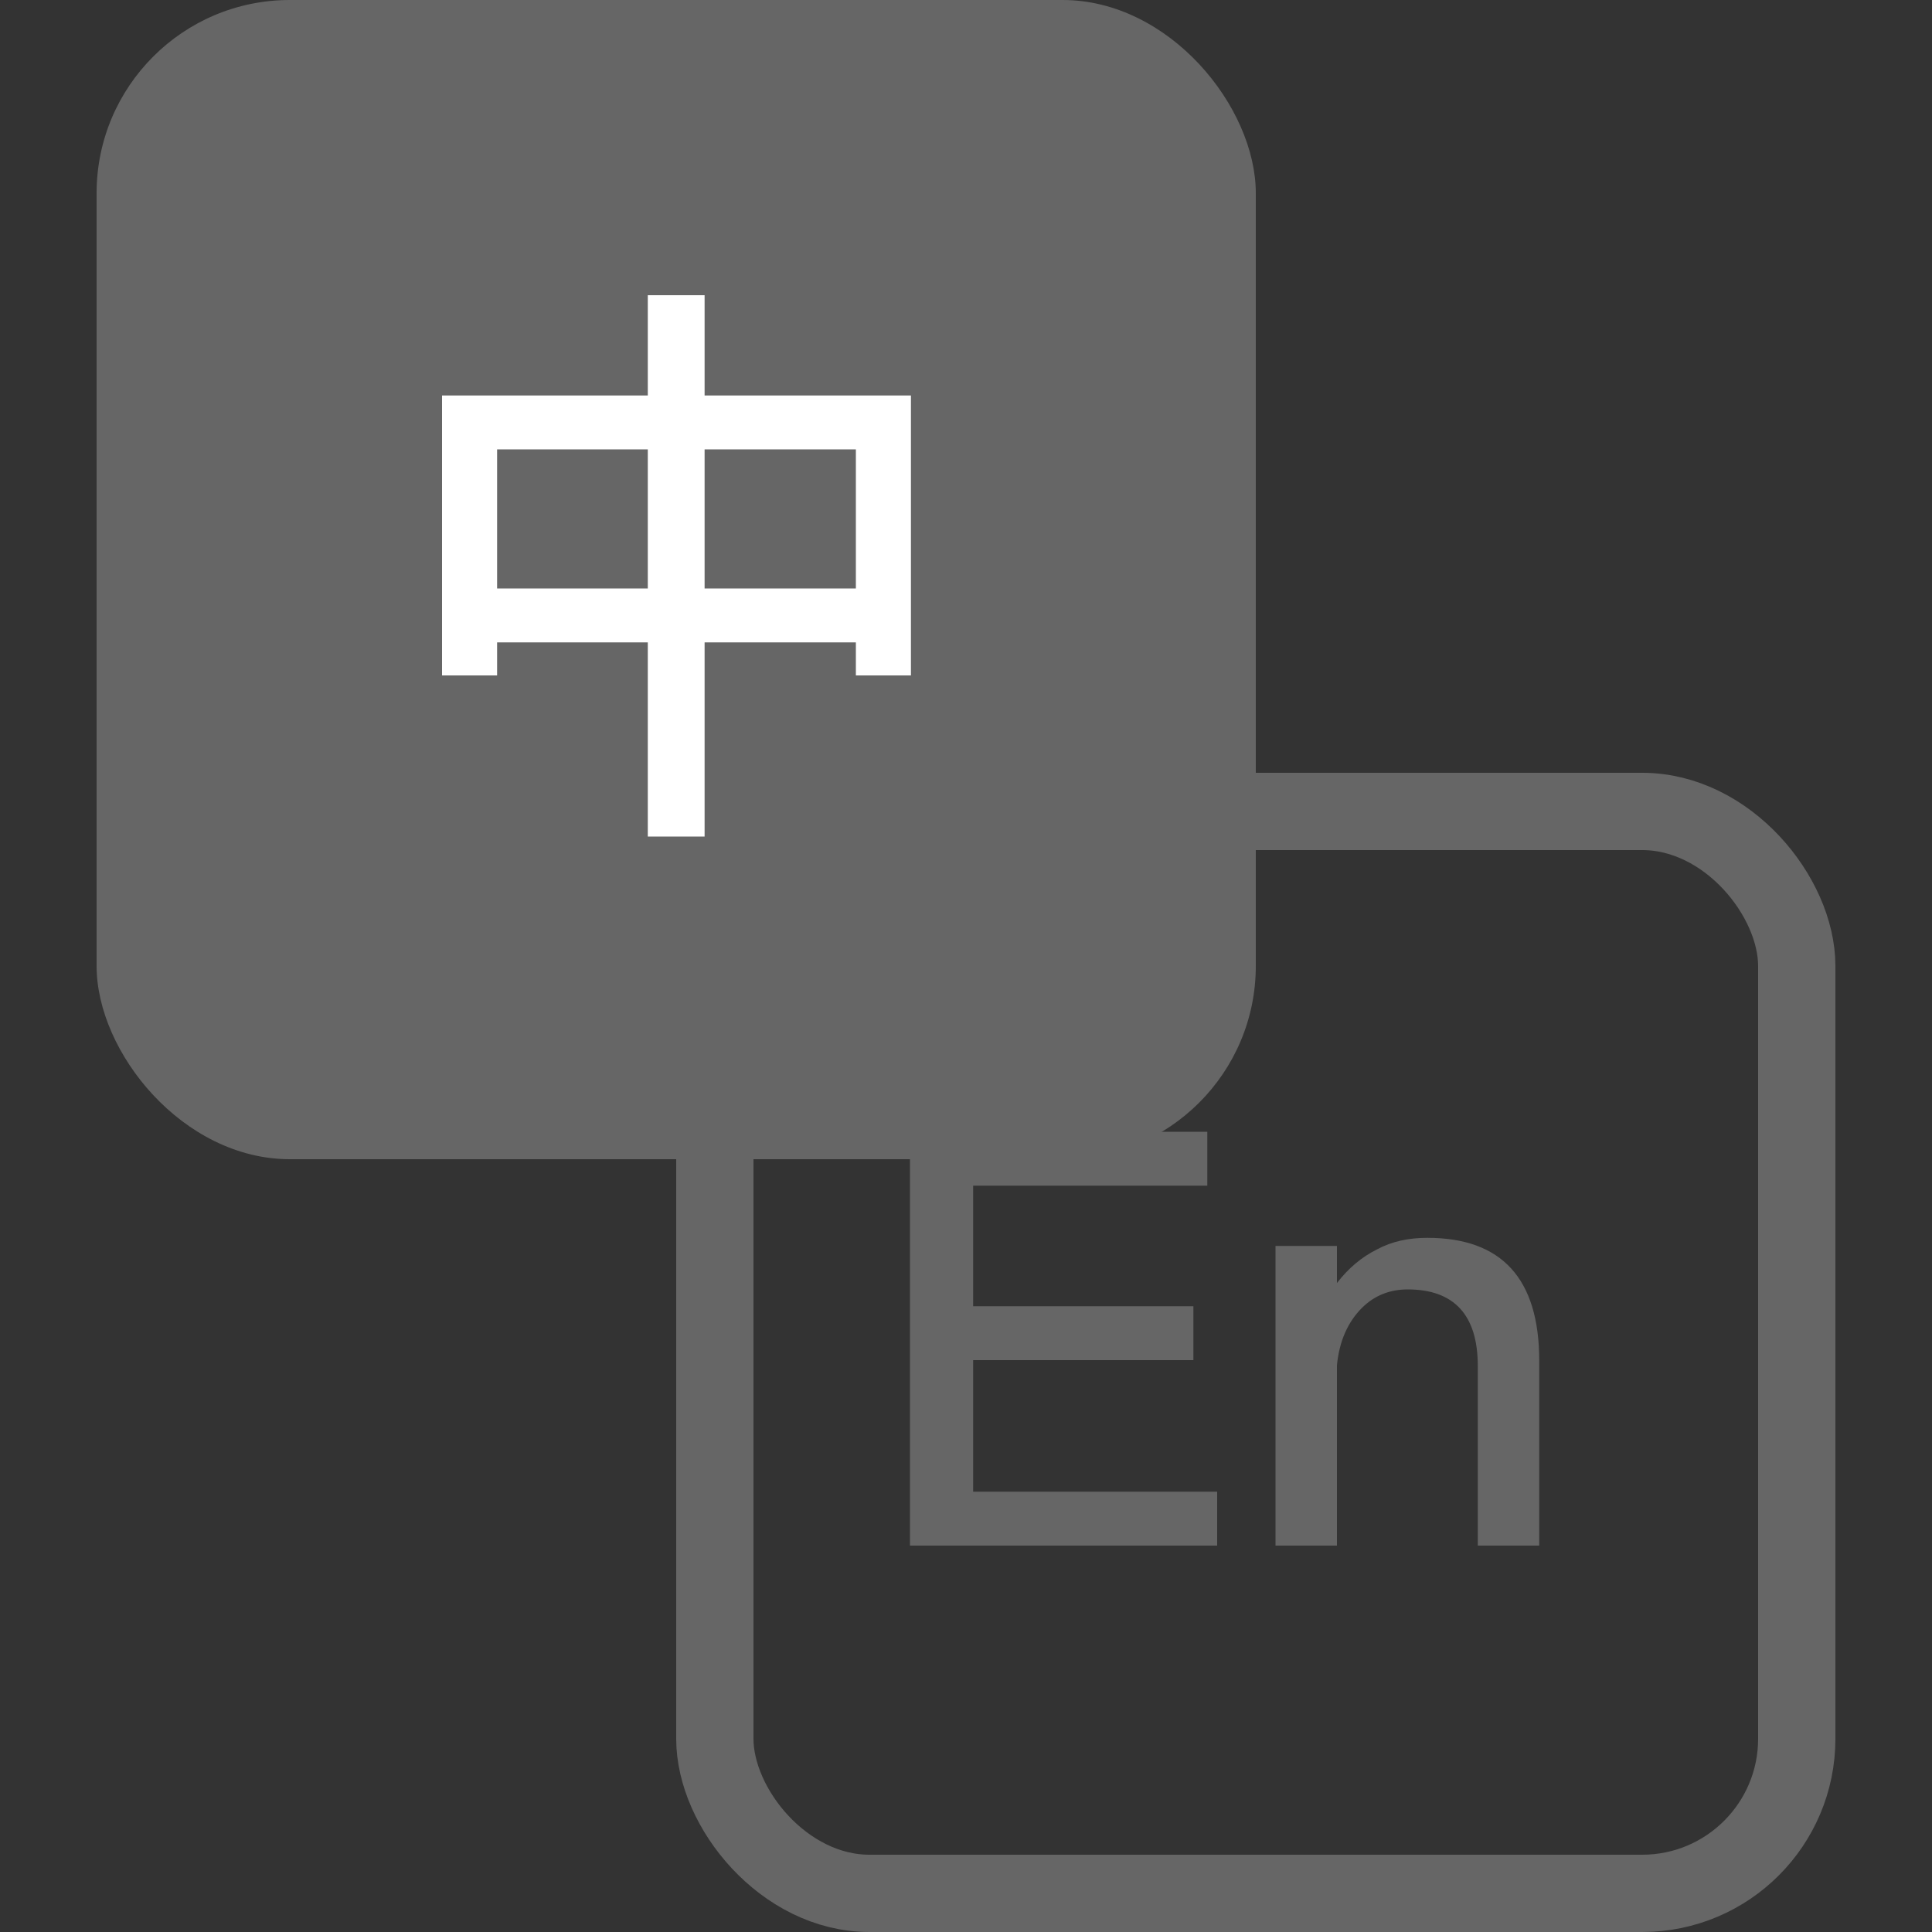 <svg width="1em" height="1em" viewBox="0 0 20 20" fill="none" xmlns="http://www.w3.org/2000/svg">
<rect x="0" y="0" width="20" height="20" fill="#333333" stroke="none"/>
<rect x="1" width="12" height="12" rx="2" fill="#666666"/>
<rect x="7.4" y="8.4" width="11.2" height="11.2" fill="transparent" rx="1.6" stroke="#666666" stroke-width="0.8"/>
<path d="M6.706 3.056H7.294V4.094H9.43V6.992H8.86V6.65H7.294V8.66H6.706V6.65H5.146V6.992H4.576V4.094H6.706V3.056ZM5.146 6.092H6.706V4.652H5.146V6.092ZM7.294 6.092H8.86V4.652H7.294V6.092Z" fill="white"/>
<path d="M9.42 11.716H12.498V12.274H10.074V13.522H12.354V14.08H10.074V15.442H12.6V16H9.42V11.716ZM14.776 12.814C15.544 12.814 15.934 13.234 15.934 14.086V16H15.298V14.14C15.298 13.612 15.052 13.348 14.572 13.348C14.392 13.348 14.23 13.408 14.098 13.54C13.954 13.684 13.864 13.882 13.84 14.134V16H13.204V12.898H13.84V13.282C13.96 13.126 14.098 13.012 14.254 12.934C14.41 12.85 14.584 12.814 14.776 12.814Z" fill="#666666"/>
</svg>
